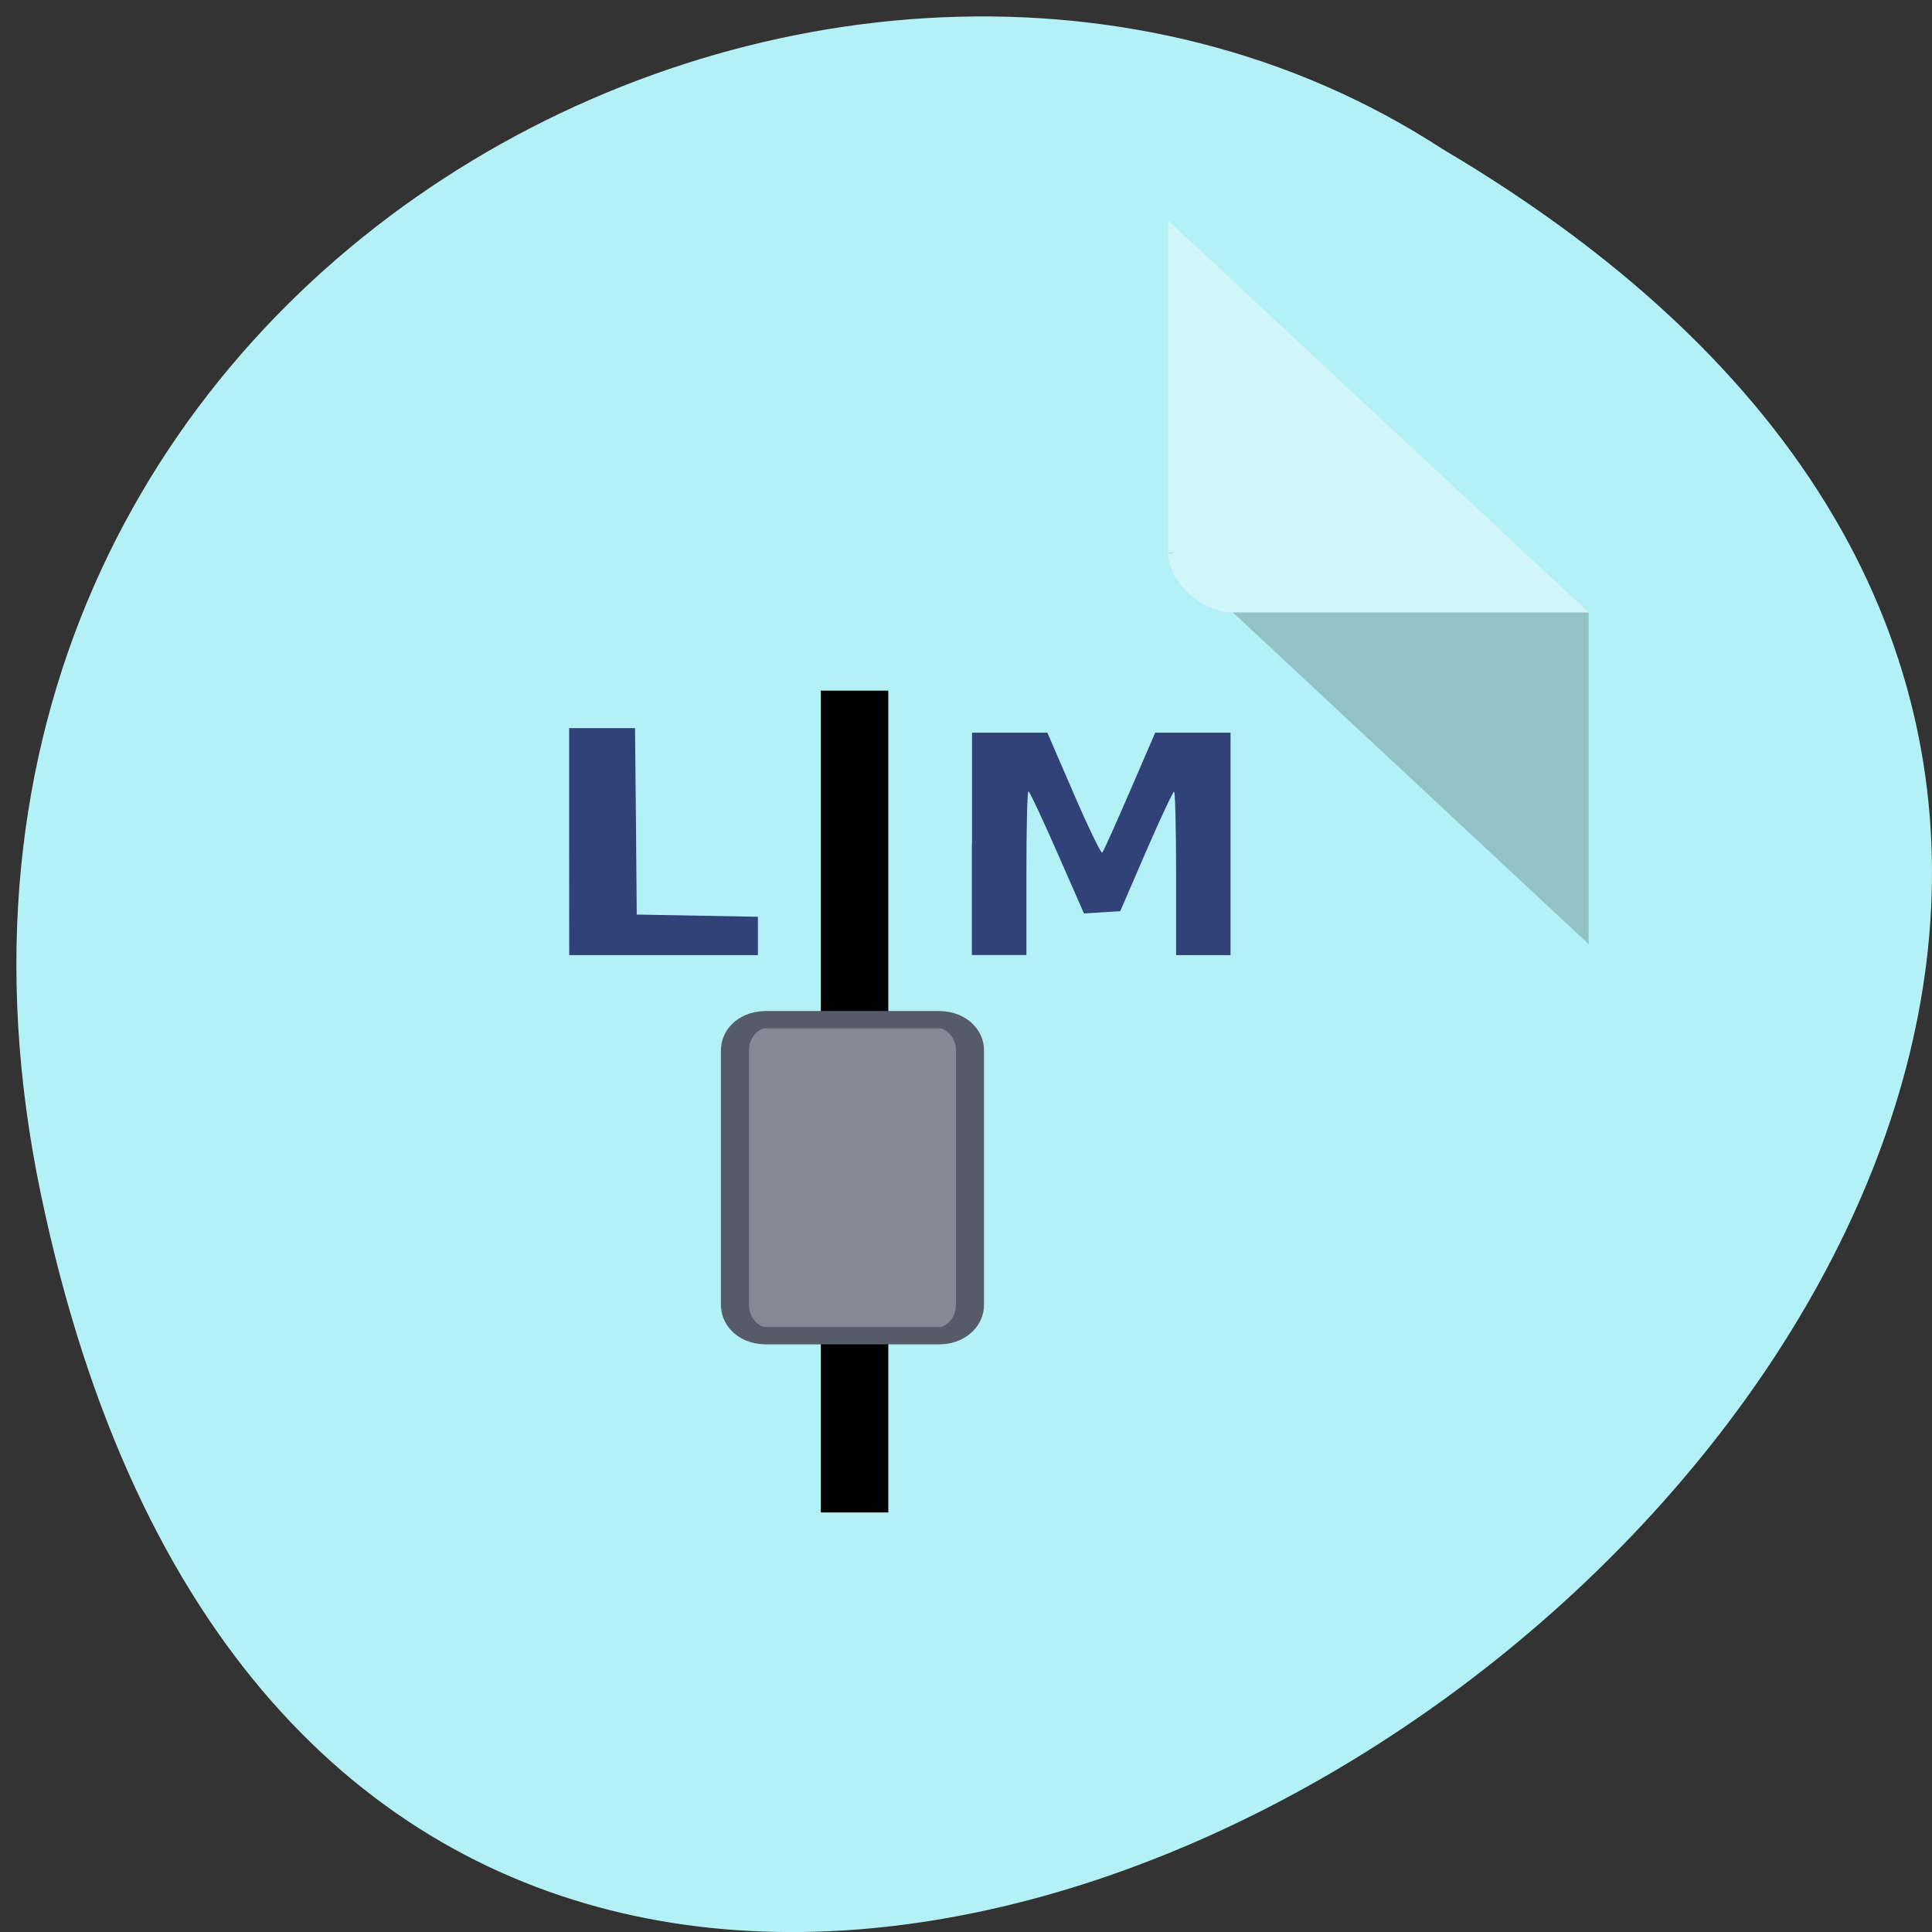 <svg xmlns="http://www.w3.org/2000/svg" viewBox="0 0 48 48"><rect x="0" y="0" width="48" height="48" fill="#333333" stroke="none"/><path d="m 1.012 29.652 c 9.293 44.602 73.22 -3.281 34.82 -25.953 c -14.922 -9.715 -39.602 3.01 -34.82 25.953" fill="#b4f1f6"/><path d="m 29.02 13.719 l 0.051 0.047 l 0.125 -0.047 m 1.434 1.496 l 8.84 8.242 v -8.242" fill-opacity="0.196"/><path d="m 29.02 5.48 l 10.449 9.734 h -8.84 c -0.781 0 -1.609 -0.77 -1.609 -1.496 v -8.238" fill="#fff" fill-opacity="0.392"/><g fill="#304277"><path d="m 24.15 20.965 v -2.762 h 1.871 l 0.656 1.516 c 0.359 0.836 0.68 1.492 0.707 1.465 c 0.031 -0.027 0.336 -0.711 0.684 -1.516 l 0.633 -1.465 h 1.871 v 5.527 h -1.352 v -2.035 c 0 -1.117 -0.023 -2.031 -0.051 -2.027 c -0.027 0 -0.34 0.668 -0.695 1.484 l -0.641 1.484 l -0.453 0.031 l -0.449 0.027 l -0.664 -1.512 c -0.367 -0.836 -0.688 -1.52 -0.715 -1.52 c -0.031 0 -0.051 0.914 -0.051 2.031 v 2.035 h -1.355 v -2.766"/><path d="m 14.14 20.91 v -2.82 h 1.637 l 0.023 2.316 l 0.02 2.316 l 3.01 0.055 v 0.953 h -4.688"/></g><g transform="matrix(0.264 0 0 0.163 16.764 23.798)"><g fill="none" stroke="#000"><path d="m 16.924 84.53 v -125.26" stroke-width="6.347"/><path d="m 6.167 21.944 c -0.03 0.192 0 -0.408 0 0" stroke-width="1.093"/></g><path d="m 8.546 9.423 h 16.343 c 1.596 0 2.896 2.087 2.896 4.677 v 38.787 c 0 2.591 -1.3 4.701 -2.896 4.701 h -16.343 c -1.596 0 -2.881 -2.111 -2.881 -4.701 v -38.787 c 0 -2.591 1.286 -4.677 2.881 -4.677" fill="#858895" stroke="#555b68" stroke-width="2.639"/></g></svg>